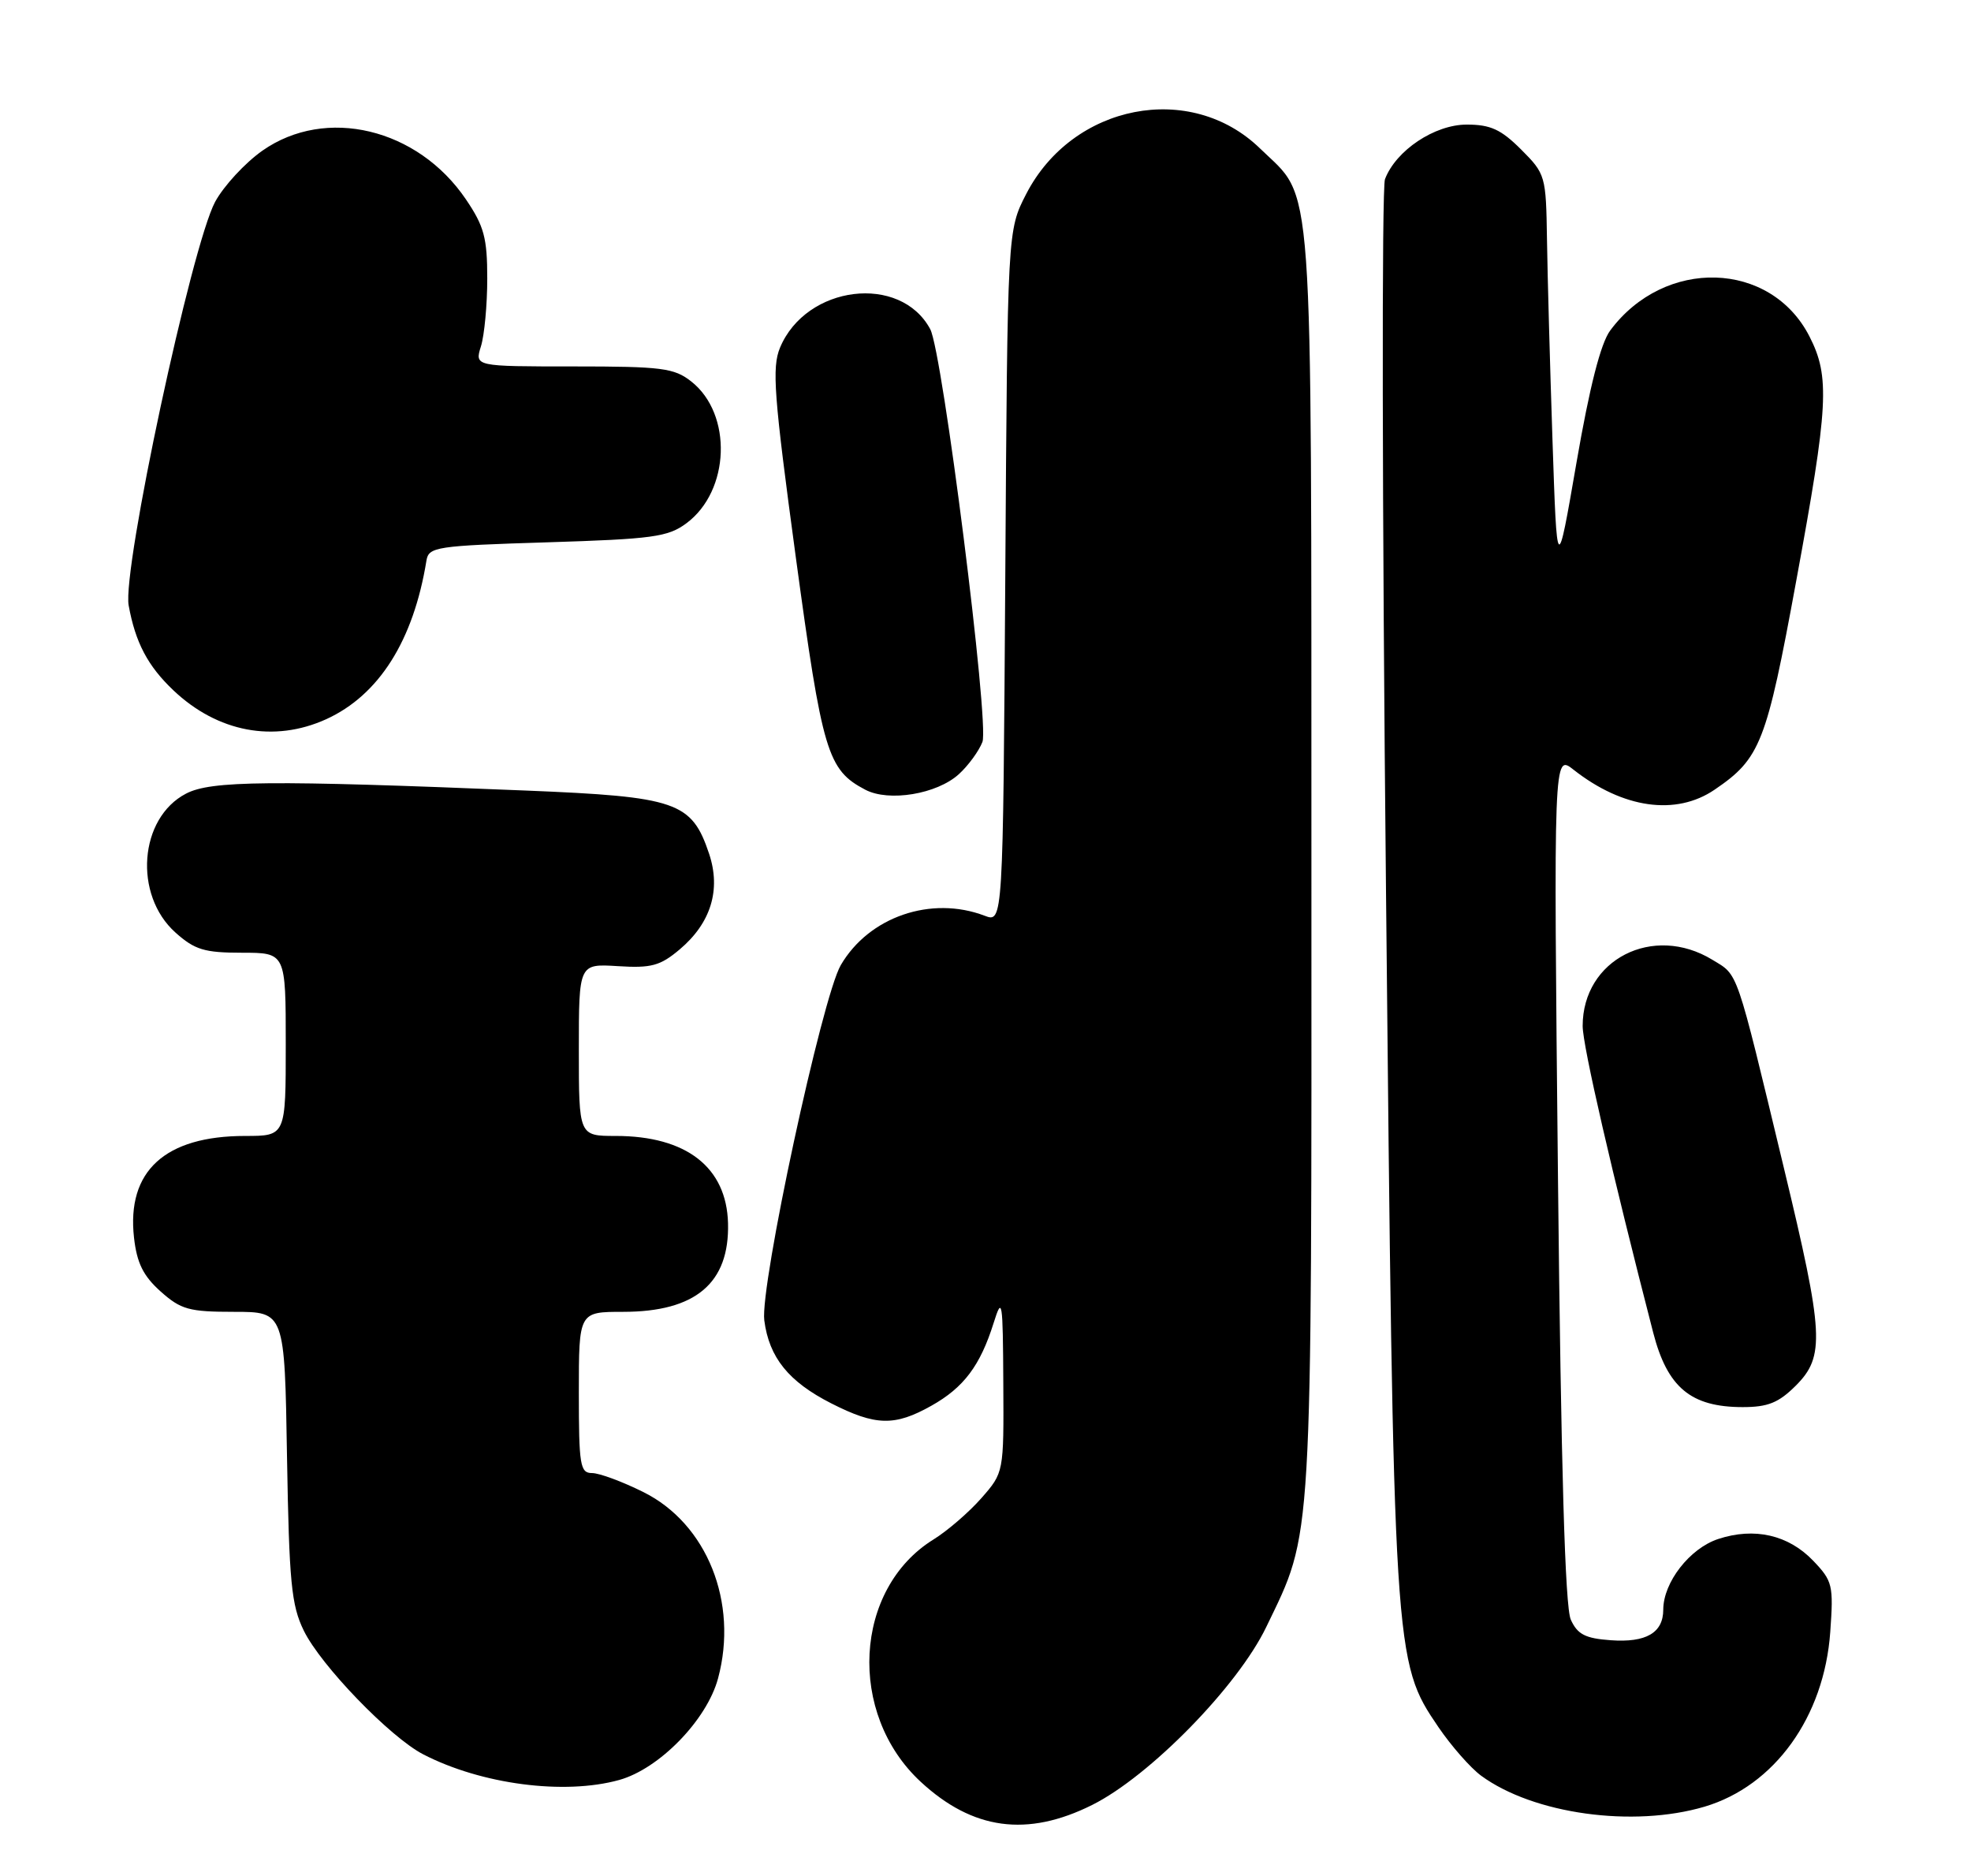 <?xml version="1.0" encoding="UTF-8" standalone="no"?>
<!DOCTYPE svg PUBLIC "-//W3C//DTD SVG 1.1//EN" "http://www.w3.org/Graphics/SVG/1.1/DTD/svg11.dtd" >
<svg xmlns="http://www.w3.org/2000/svg" xmlns:xlink="http://www.w3.org/1999/xlink" version="1.1" viewBox="0 0 269 256">
 <g >
 <path fill="currentColor"
d=" M 149.05 246.29 C 156.91 242.37 168.92 230.10 172.82 222.00 C 179.20 208.77 179.00 212.11 178.98 117.54 C 178.95 21.52 179.38 27.47 171.98 20.27 C 162.50 11.04 146.39 14.17 140.05 26.48 C 137.50 31.44 137.50 31.44 137.20 78.68 C 136.89 125.91 136.89 125.91 134.38 124.95 C 127.09 122.18 118.60 125.09 114.75 131.69 C 112.19 136.08 103.70 175.49 104.31 180.17 C 104.97 185.24 107.63 188.53 113.45 191.49 C 119.51 194.57 122.11 194.63 127.12 191.81 C 131.54 189.33 133.78 186.34 135.61 180.52 C 136.78 176.79 136.87 177.38 136.93 188.72 C 137.00 200.93 137.00 200.93 133.93 204.43 C 132.24 206.35 129.31 208.88 127.42 210.05 C 116.51 216.79 115.60 233.82 125.66 243.13 C 132.76 249.70 140.19 250.71 149.05 246.29 Z  M 232.64 246.52 C 242.19 243.68 248.96 234.28 249.79 222.70 C 250.25 216.29 250.11 215.73 247.46 212.96 C 244.08 209.43 239.43 208.37 234.49 210.00 C 230.61 211.28 227.01 215.91 227.00 219.63 C 227.00 222.80 224.66 224.16 219.83 223.81 C 216.35 223.56 215.29 223.01 214.38 221.00 C 213.60 219.28 213.05 200.50 212.63 160.69 C 212.03 102.87 212.03 102.87 214.76 105.03 C 221.49 110.32 228.73 111.35 234.01 107.75 C 240.26 103.50 241.08 101.41 245.14 79.30 C 249.55 55.37 249.77 51.42 246.96 45.92 C 241.67 35.54 227.16 35.11 219.75 45.11 C 218.46 46.86 216.95 52.76 215.16 63.11 C 212.50 78.50 212.50 78.50 211.88 60.00 C 211.54 49.83 211.20 37.52 211.13 32.65 C 211.00 23.99 210.93 23.73 207.60 20.40 C 204.86 17.66 203.42 17.00 200.18 17.00 C 195.79 17.00 190.51 20.53 189.02 24.45 C 188.57 25.63 188.63 69.32 189.16 121.54 C 190.20 226.34 190.22 226.69 196.31 235.66 C 198.07 238.24 200.69 241.23 202.15 242.30 C 209.29 247.53 222.88 249.41 232.64 246.52 Z  M 84.50 242.88 C 89.98 241.36 96.47 234.70 98.00 229.01 C 100.79 218.65 96.49 207.92 87.82 203.60 C 84.95 202.17 81.80 201.00 80.80 201.00 C 79.17 201.00 79.00 199.93 79.00 190.00 C 79.00 179.00 79.00 179.00 85.05 179.00 C 94.93 179.00 99.57 175.08 99.36 166.91 C 99.16 159.27 93.67 155.00 84.03 155.00 C 79.00 155.00 79.00 155.00 79.00 143.25 C 79.00 131.50 79.00 131.50 84.32 131.83 C 88.88 132.12 90.10 131.79 92.76 129.55 C 97.02 125.96 98.42 121.42 96.78 116.50 C 94.40 109.41 92.39 108.71 71.75 107.87 C 36.78 106.44 28.79 106.51 25.39 108.29 C 18.98 111.62 18.19 122.10 23.95 127.25 C 26.58 129.60 27.90 130.00 33.02 130.00 C 39.00 130.00 39.00 130.00 39.00 142.50 C 39.00 155.00 39.00 155.00 33.47 155.00 C 22.51 155.00 17.27 159.80 18.29 168.88 C 18.68 172.34 19.55 174.10 21.92 176.22 C 24.69 178.69 25.80 179.00 31.94 179.00 C 38.85 179.00 38.85 179.00 39.17 198.75 C 39.46 215.91 39.76 219.02 41.46 222.50 C 43.78 227.25 53.24 237.04 57.76 239.38 C 65.70 243.48 77.00 244.96 84.50 242.88 Z  M 245.08 189.08 C 249.09 185.07 248.92 182.05 243.46 159.36 C 236.83 131.80 237.29 133.15 233.70 130.96 C 225.60 126.02 216.00 130.93 216.00 140.00 C 216.00 142.67 220.00 160.04 225.63 181.85 C 227.57 189.33 230.76 191.99 237.83 192.00 C 241.28 192.00 242.74 191.41 245.08 189.08 Z  M 130.86 105.64 C 132.15 104.47 133.60 102.48 134.08 101.24 C 135.05 98.74 128.64 48.07 126.96 44.92 C 122.89 37.32 110.03 38.90 106.46 47.43 C 105.33 50.16 105.61 53.89 108.61 76.03 C 112.24 102.72 112.93 105.05 118.10 107.76 C 121.32 109.45 127.87 108.36 130.86 105.64 Z  M 44.51 98.14 C 51.72 94.86 56.43 87.41 58.20 76.50 C 58.50 74.62 59.50 74.47 74.69 74.00 C 89.08 73.55 91.17 73.27 93.68 71.40 C 99.64 66.98 100.00 56.50 94.34 52.05 C 92.00 50.21 90.33 50.00 78.26 50.00 C 64.78 50.00 64.78 50.00 65.64 47.25 C 66.11 45.74 66.50 41.58 66.50 38.00 C 66.50 32.46 66.07 30.86 63.58 27.19 C 57.00 17.49 44.46 14.49 35.81 20.56 C 33.44 22.23 30.54 25.37 29.36 27.54 C 26.15 33.51 16.67 77.71 17.56 82.61 C 18.48 87.68 20.17 90.88 23.66 94.19 C 29.69 99.91 37.39 101.37 44.51 98.14 Z "/>
</g>
</svg>